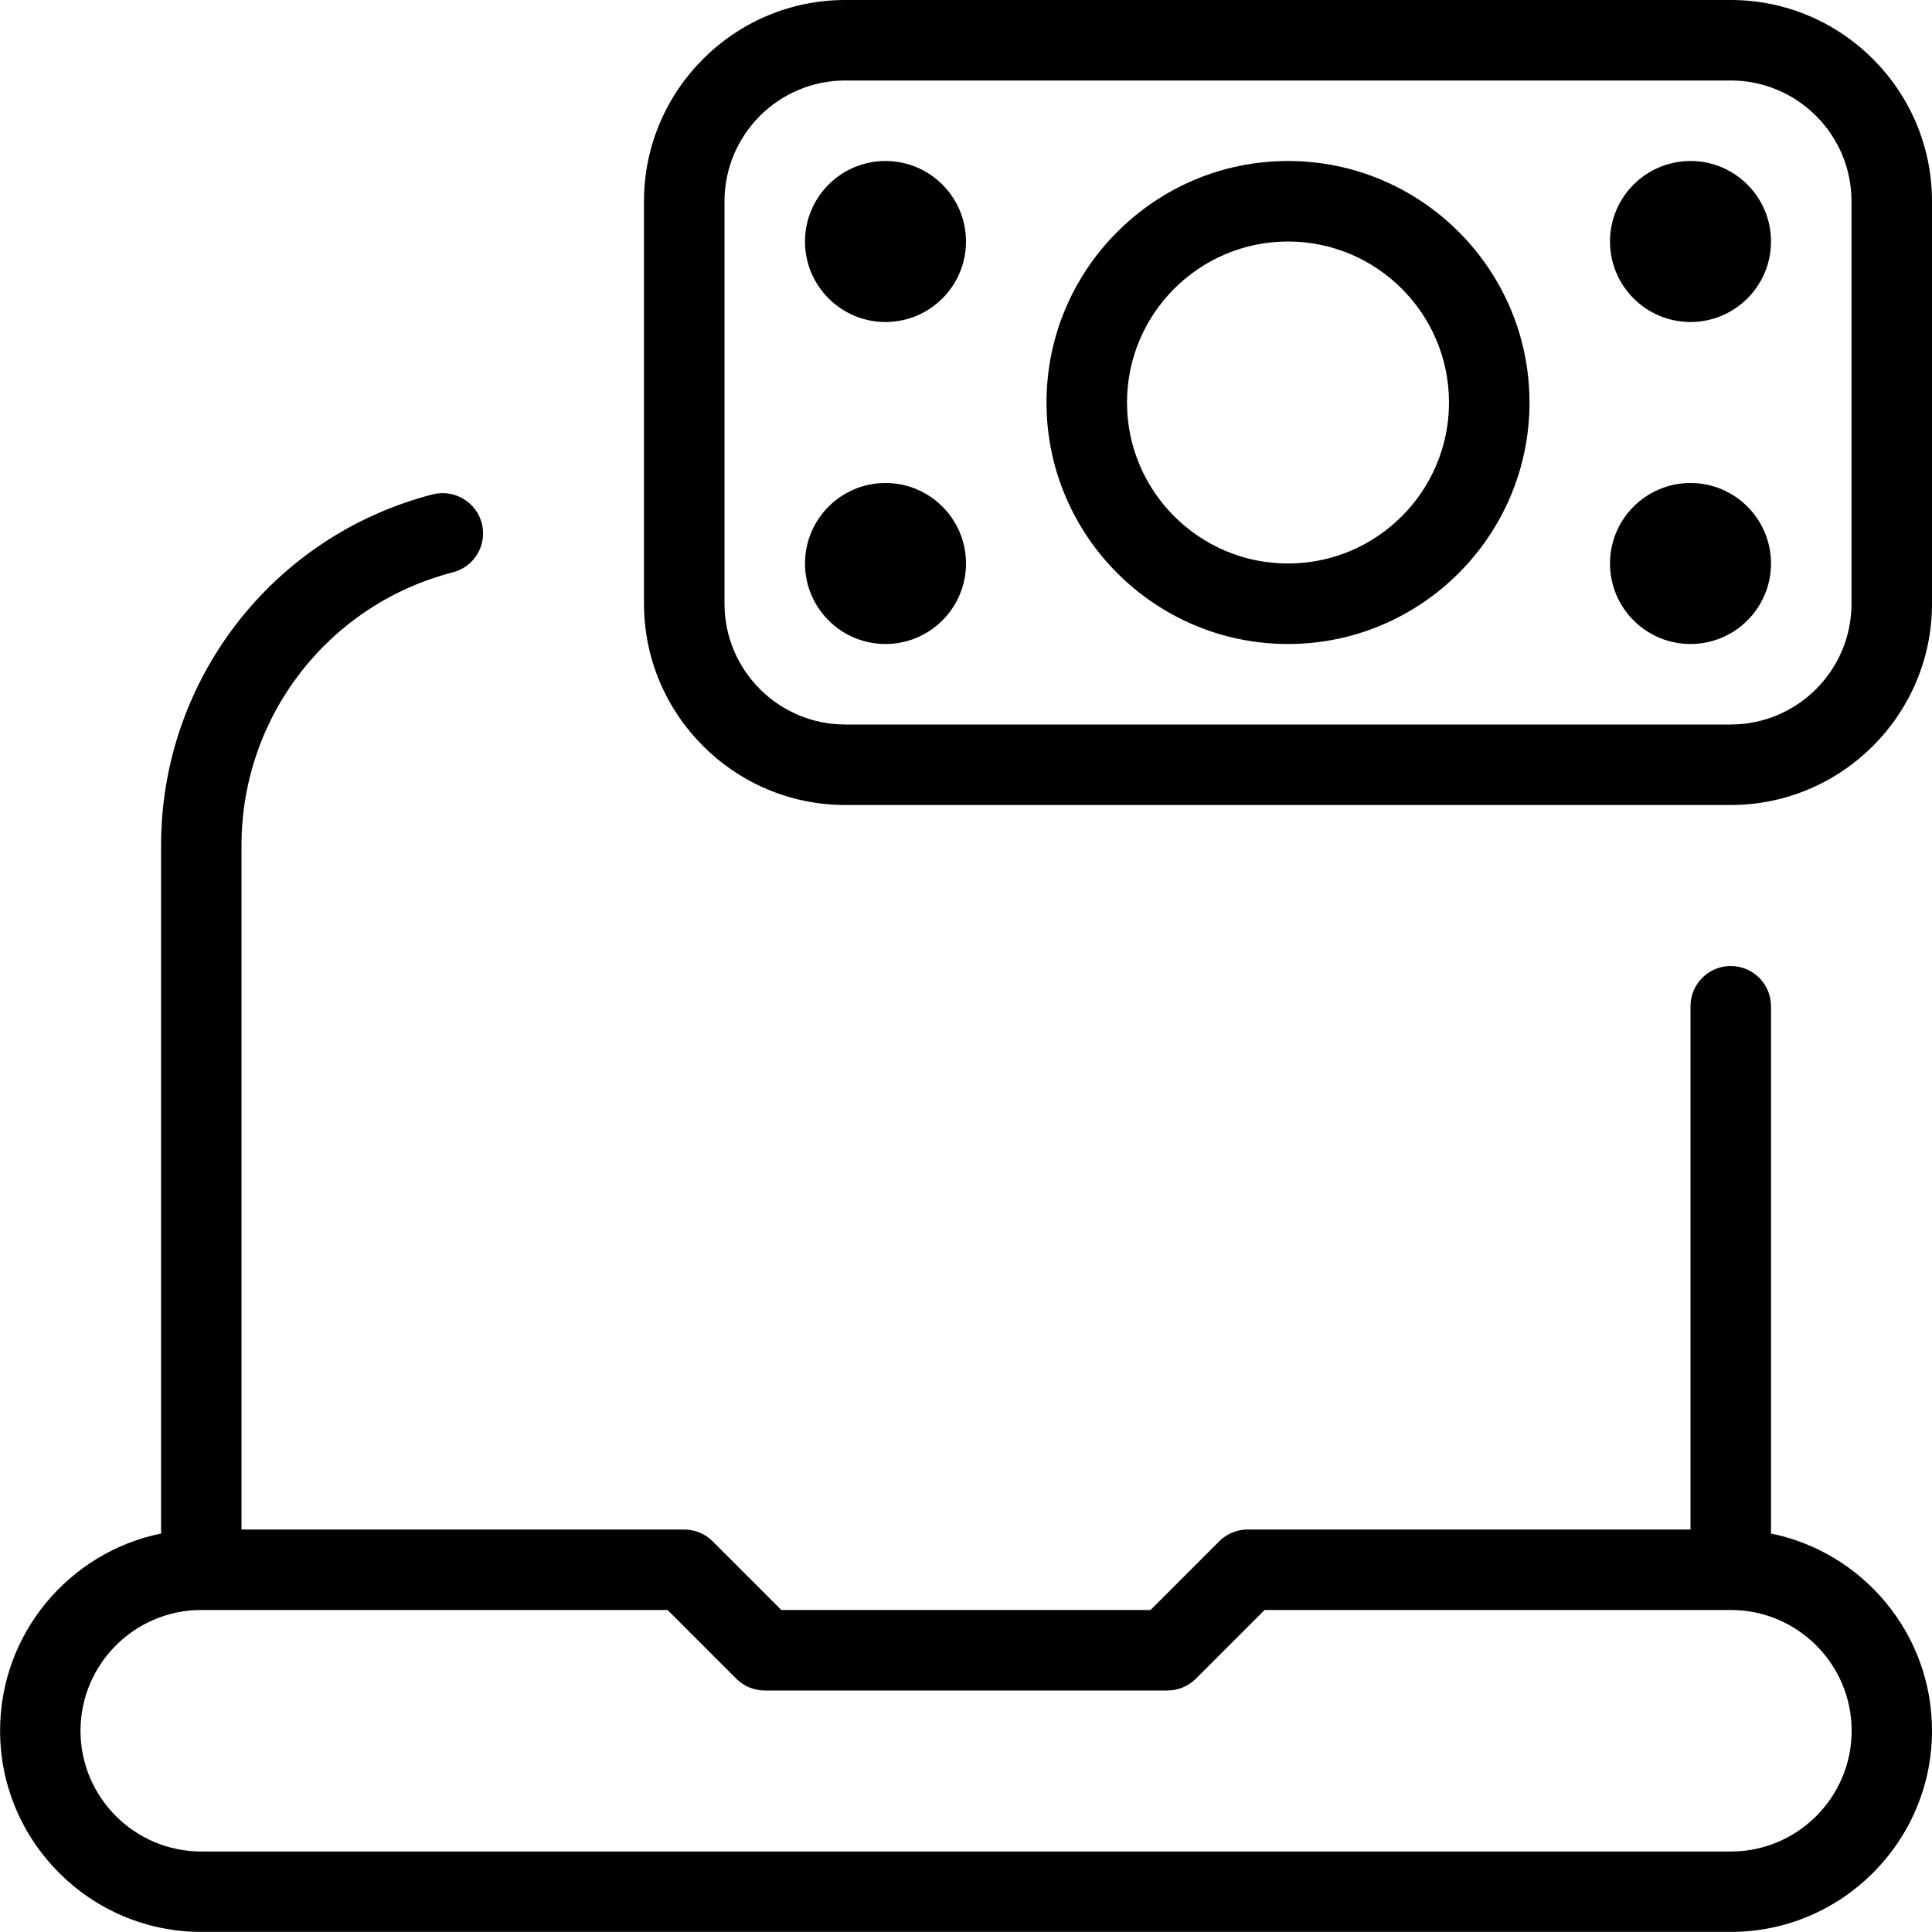 <svg id="Layer_1" viewBox="0 0 24 24" xmlns="http://www.w3.org/2000/svg" data-name="Layer 1"><path d="m21.5 0h-11c-1.378 0-2.5 1.122-2.5 2.5v5c0 1.378 1.122 2.5 2.5 2.5h11c1.378 0 2.5-1.122 2.5-2.5v-5c0-1.378-1.122-2.5-2.5-2.5zm1.5 7.5c0 .827-.673 1.5-1.5 1.5h-11c-.827 0-1.5-.673-1.5-1.5v-5c0-.827.673-1.5 1.5-1.5h11c.827 0 1.5.673 1.5 1.5zm-11-4.5c0 .552-.448 1-1 1s-1-.448-1-1 .448-1 1-1 1 .448 1 1zm0 4c0 .552-.448 1-1 1s-1-.448-1-1 .448-1 1-1 1 .448 1 1zm10-4c0 .552-.448 1-1 1s-1-.448-1-1 .448-1 1-1 1 .448 1 1zm0 4c0 .552-.448 1-1 1s-1-.448-1-1 .448-1 1-1 1 .448 1 1zm-6-5c-1.654 0-3 1.346-3 3s1.346 3 3 3 3-1.346 3-3-1.346-3-3-3zm0 5c-1.103 0-2-.897-2-2s.897-2 2-2 2 .897 2 2-.897 2-2 2zm6 12.051v-6.551c0-.276-.224-.5-.5-.5s-.5.224-.5.5v6.5h-5.5c-.133 0-.26.053-.354.146l-.854.854h-4.586l-.854-.854c-.094-.094-.221-.146-.354-.146h-5.498v-8.5c0-1.598 1.079-2.992 2.625-3.39.268-.069.429-.341.36-.609-.069-.267-.344-.427-.609-.36-1.987.512-3.375 2.304-3.375 4.358v8.551c-1.14.232-2 1.242-2 2.449 0 1.378 1.122 2.5 2.5 2.5h18.999c1.378 0 2.5-1.122 2.5-2.5 0-1.207-.86-2.217-2-2.449zm-.5 3.949h-19c-.827 0-1.5-.673-1.5-1.5s.673-1.5 1.5-1.5h5.793l.854.854c.094.094.221.146.354.146h5c.133 0 .26-.053.354-.146l.854-.854h5.793c.827 0 1.5.673 1.5 1.5s-.673 1.5-1.5 1.5z"/></svg>